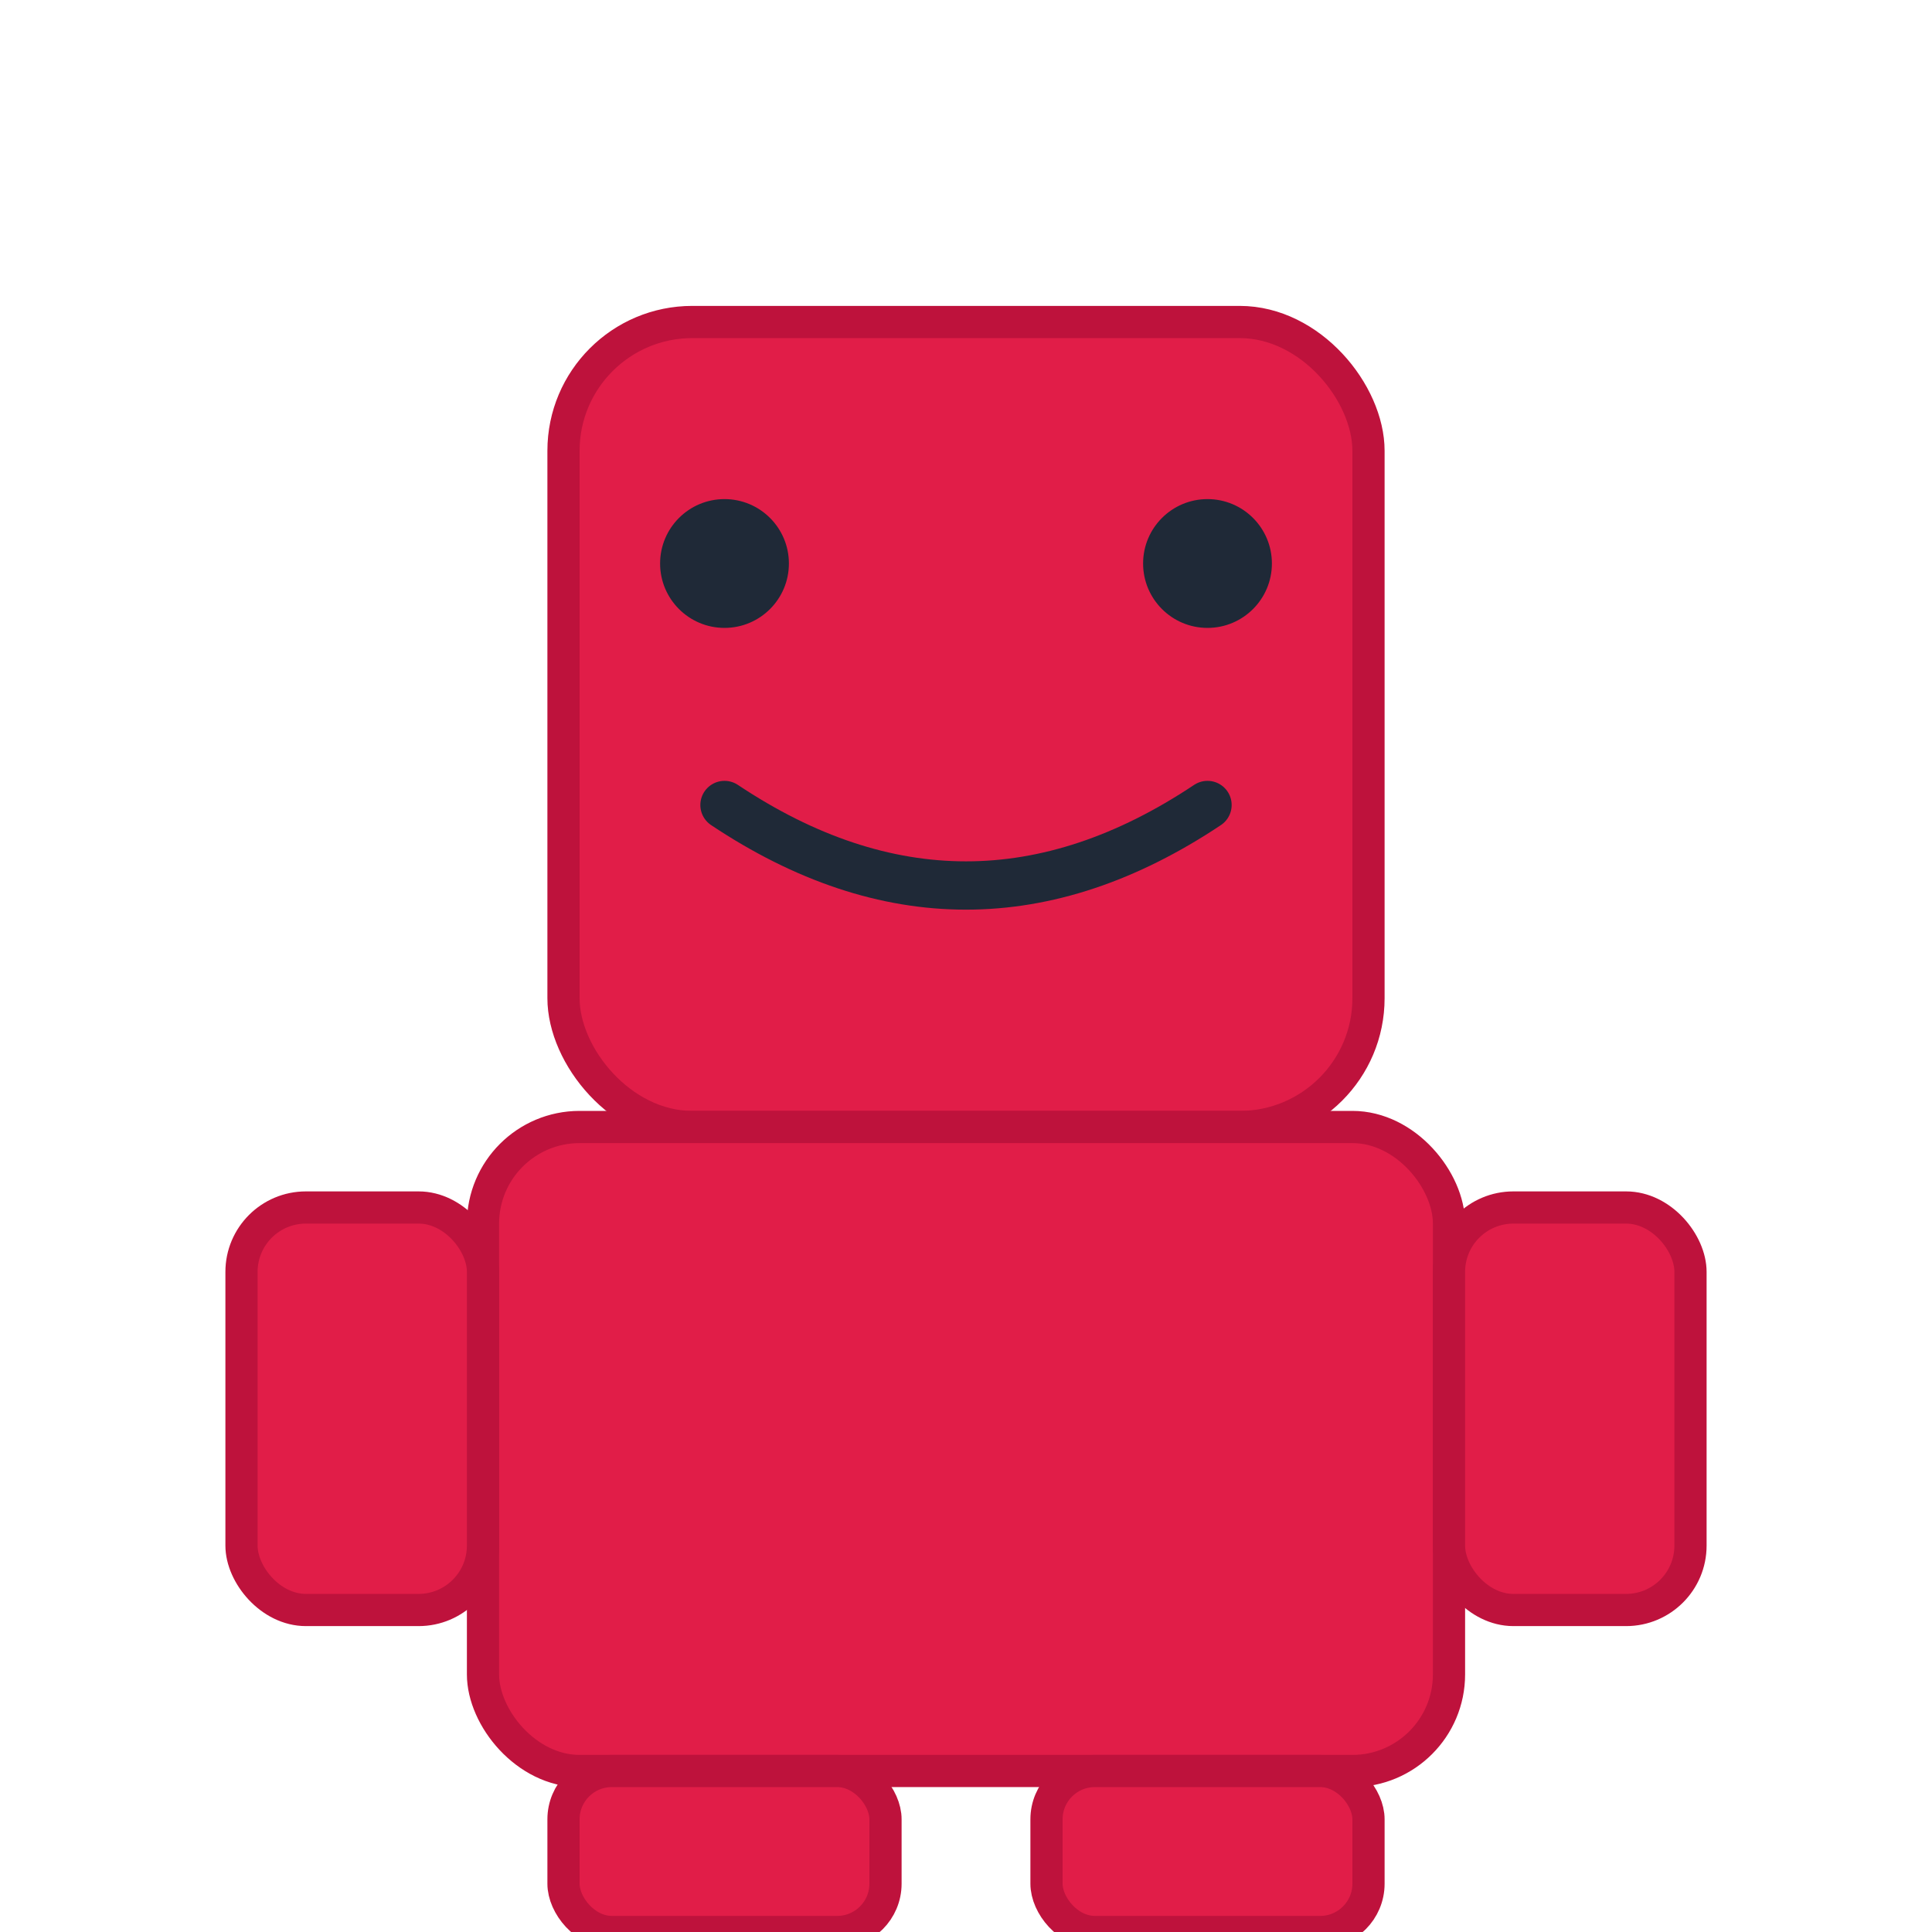 <svg width="120" height="120" viewBox="0 0 120 120" xmlns="http://www.w3.org/2000/svg">
  <rect x="35" y="20" width="50" height="50" rx="8" fill="#e11d48" stroke="#be123c" stroke-width="2"/>
  <circle cx="45" cy="35" r="4" fill="#1f2937"/>
  <circle cx="75" cy="35" r="4" fill="#1f2937"/>
  <path d="M 45 50 Q 60 60 75 50" stroke="#1f2937" stroke-width="3" fill="none" stroke-linecap="round"/>
  <rect x="30" y="70" width="60" height="40" rx="6" fill="#e11d48" stroke="#be123c" stroke-width="2"/>
  <rect x="15" y="75" width="15" height="25" rx="4" fill="#e11d48" stroke="#be123c" stroke-width="2"/>
  <rect x="90" y="75" width="15" height="25" rx="4" fill="#e11d48" stroke="#be123c" stroke-width="2"/>
  <rect x="35" y="110" width="20" height="10" rx="3" fill="#e11d48" stroke="#be123c" stroke-width="2"/>
  <rect x="65" y="110" width="20" height="10" rx="3" fill="#e11d48" stroke="#be123c" stroke-width="2"/>
</svg>
